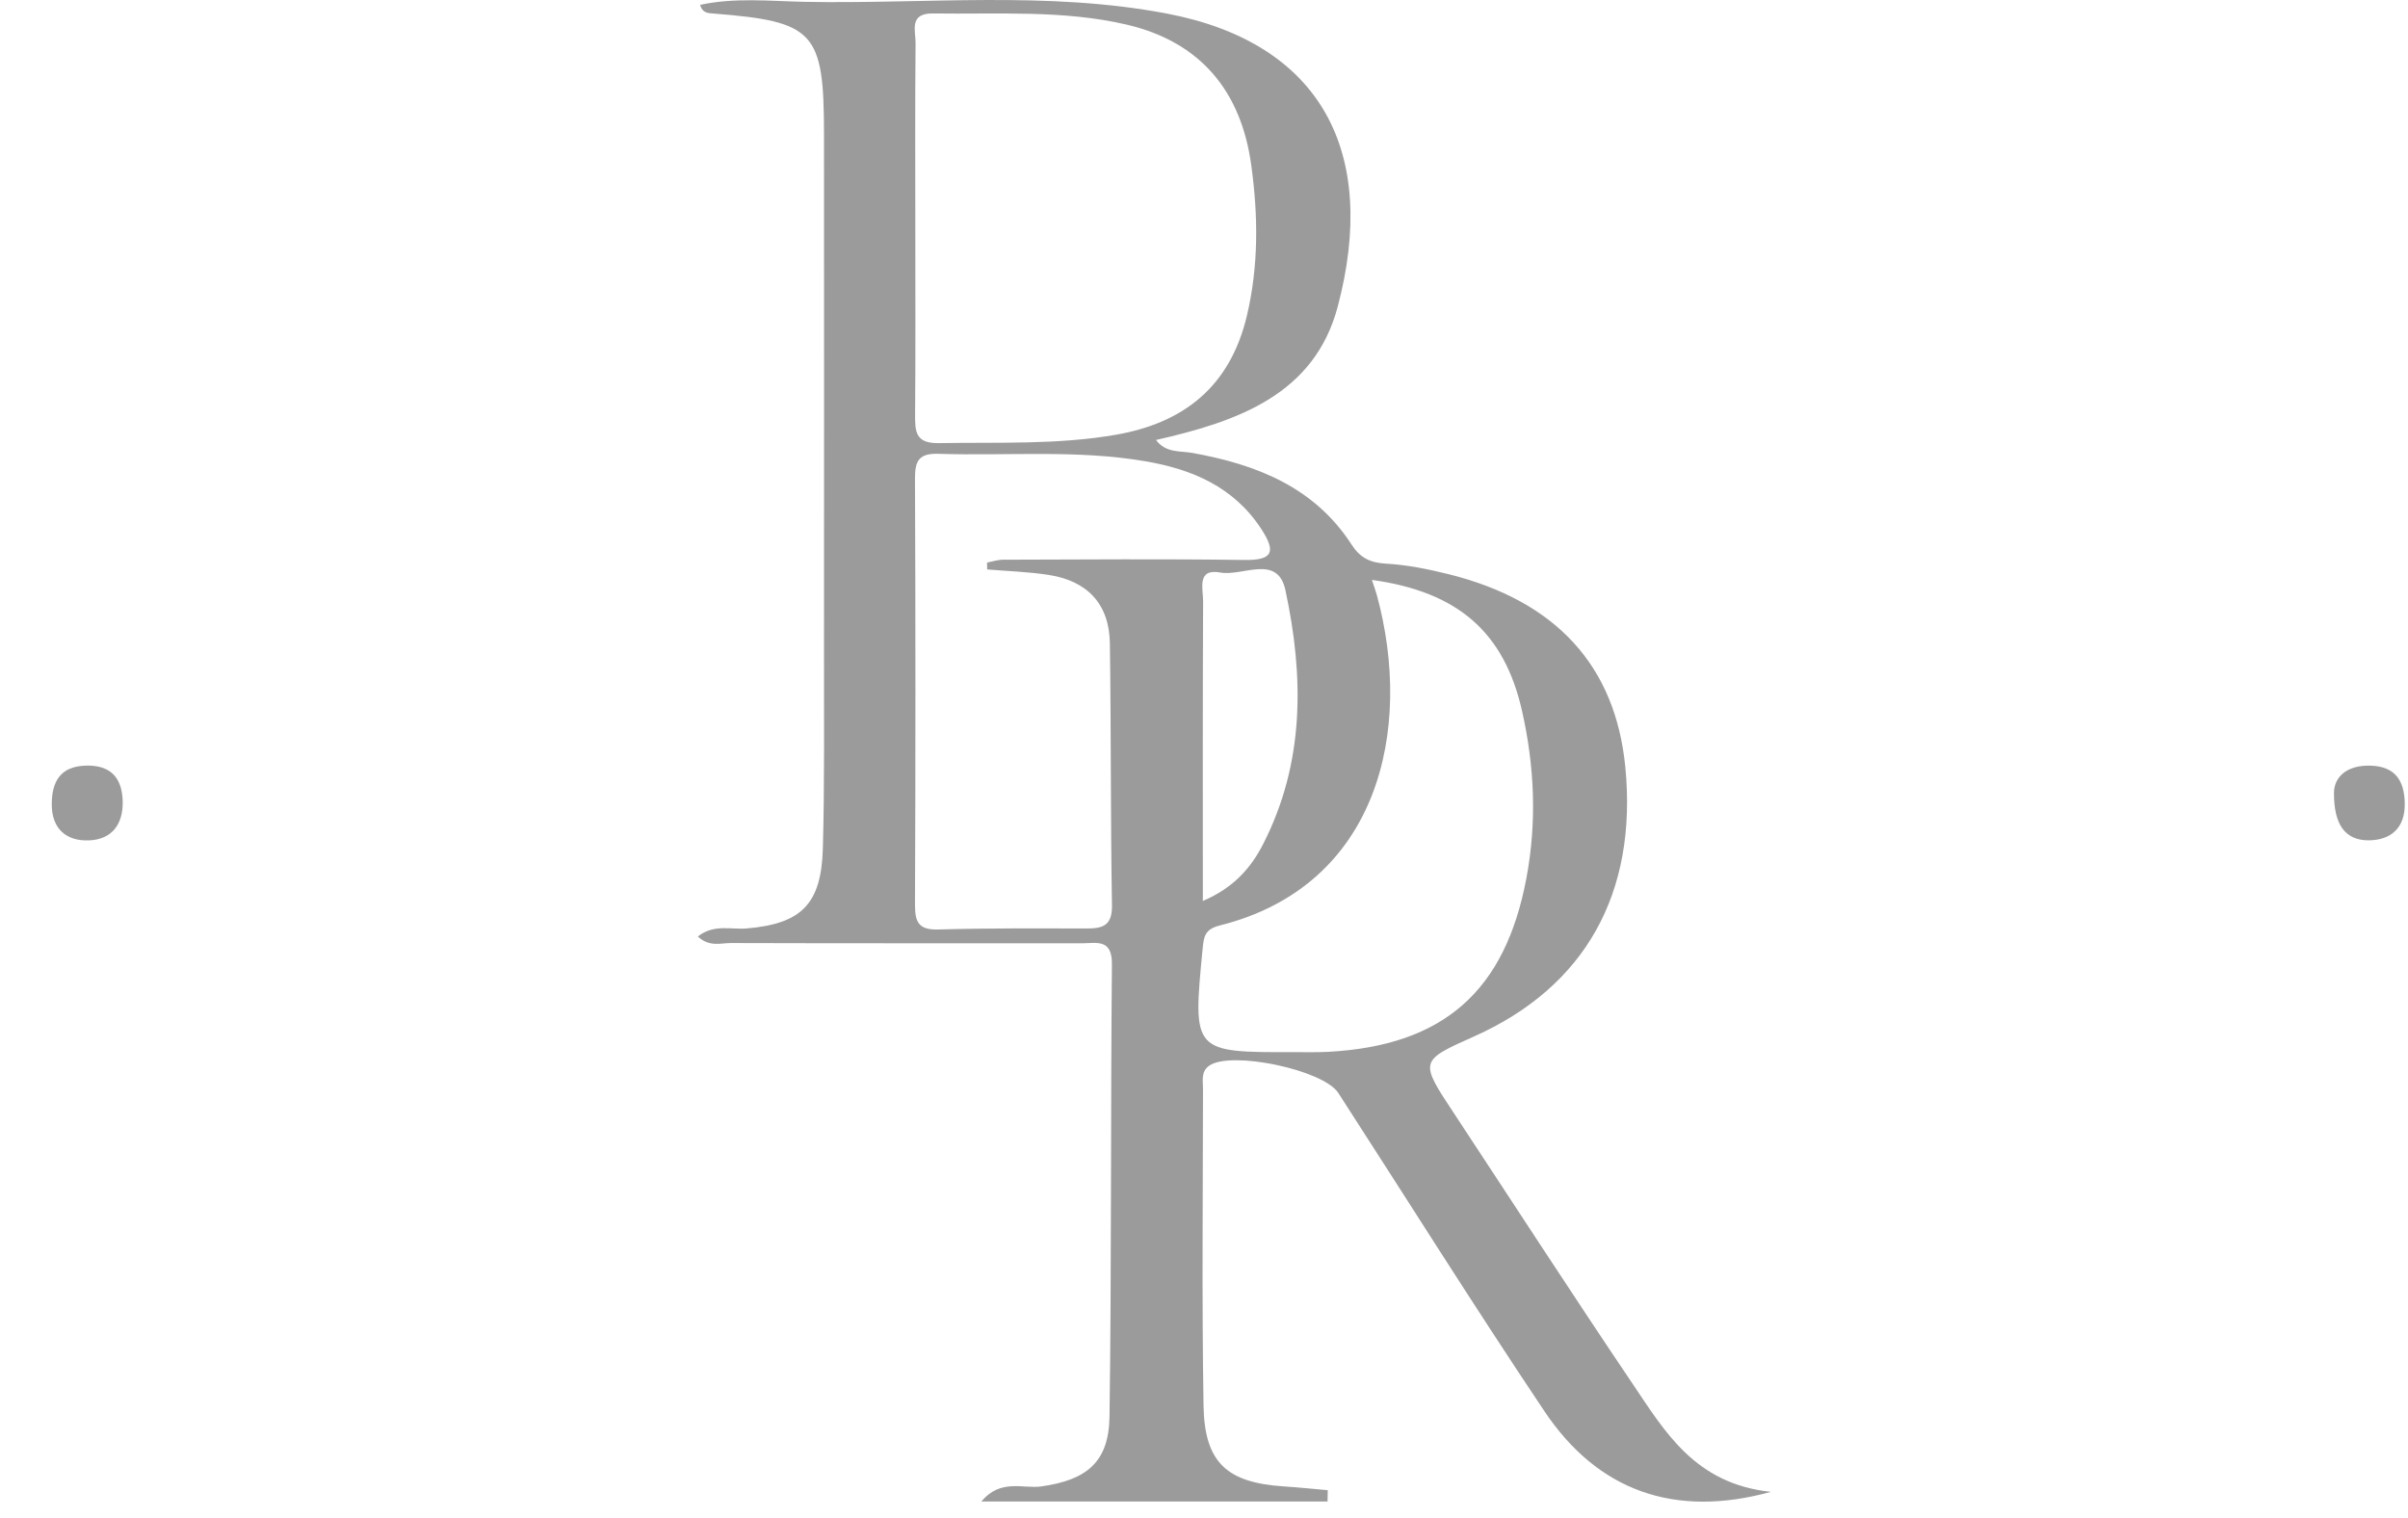 <svg width="46" height="29" viewBox="0 0 46 29" fill="none" xmlns="http://www.w3.org/2000/svg">
<path d="M31.188 26.435C30.033 24.723 28.91 22.988 27.773 21.264C27.114 20.266 27.113 20.266 28.164 19.797C30.281 18.851 31.284 17.061 31.048 14.649C30.858 12.718 29.725 11.476 27.662 10.966C27.272 10.87 26.872 10.789 26.472 10.767C26.172 10.75 25.983 10.656 25.819 10.403C25.107 9.303 24 8.872 22.777 8.652C22.543 8.61 22.272 8.658 22.083 8.405C23.648 8.051 25.109 7.535 25.554 5.859C26.335 2.911 25.243 0.821 22.29 0.259C20 -0.177 17.675 0.08 15.366 0.035C14.703 0.021 14.031 -0.05 13.374 0.093C13.418 0.252 13.528 0.251 13.633 0.259C15.563 0.412 15.74 0.603 15.741 2.567C15.743 5.877 15.742 9.186 15.741 12.497C15.739 13.735 15.753 14.973 15.719 16.21C15.689 17.281 15.3 17.648 14.263 17.736C13.968 17.762 13.633 17.648 13.331 17.89C13.551 18.095 13.768 18.015 13.96 18.015C16.193 18.022 18.427 18.018 20.661 18.02C20.94 18.02 21.247 17.923 21.241 18.421C21.215 21.3 21.235 24.18 21.195 27.058C21.183 27.934 20.757 28.273 19.892 28.395C19.543 28.445 19.119 28.24 18.746 28.683C19.95 28.683 21.052 28.683 22.154 28.683C23.222 28.683 24.291 28.683 25.36 28.683C25.361 28.611 25.363 28.539 25.364 28.467C25.085 28.443 24.807 28.413 24.528 28.395C23.438 28.324 23.01 27.942 22.991 26.853C22.958 24.835 22.979 22.817 22.981 20.799C22.981 20.645 22.938 20.472 23.099 20.358C23.514 20.066 25.279 20.436 25.565 20.878C26.875 22.905 28.158 24.951 29.502 26.957C30.521 28.479 31.984 29.006 33.83 28.499C32.383 28.347 31.807 27.353 31.188 26.435ZM24.555 11.273C24.91 12.923 24.927 14.576 24.124 16.135C23.89 16.589 23.558 16.964 22.978 17.211C22.978 15.243 22.974 13.363 22.983 11.484C22.984 11.252 22.855 10.853 23.312 10.937C23.736 11.015 24.405 10.577 24.555 11.273ZM17.823 0.257C19.056 0.275 20.294 0.187 21.513 0.468C22.945 0.8 23.712 1.756 23.903 3.157C24.034 4.11 24.047 5.075 23.818 6.037C23.496 7.385 22.613 8.081 21.312 8.306C20.195 8.499 19.062 8.446 17.935 8.465C17.487 8.473 17.479 8.244 17.481 7.917C17.491 6.734 17.485 5.551 17.485 4.369C17.485 3.187 17.479 2.004 17.49 0.821C17.492 0.587 17.359 0.251 17.823 0.257ZM19.163 10.692C19.061 10.692 18.959 10.727 18.856 10.747C18.857 10.79 18.857 10.834 18.858 10.878C19.252 10.911 19.647 10.923 20.035 10.983C20.772 11.097 21.191 11.538 21.202 12.29C21.226 13.959 21.214 15.629 21.242 17.297C21.248 17.685 21.062 17.738 20.754 17.737C19.812 17.735 18.869 17.729 17.927 17.756C17.565 17.766 17.478 17.633 17.479 17.292C17.49 14.573 17.49 11.853 17.479 9.134C17.478 8.796 17.561 8.658 17.928 8.669C19.244 8.712 20.567 8.587 21.877 8.811C22.777 8.964 23.573 9.303 24.098 10.111C24.377 10.542 24.318 10.706 23.768 10.697C22.233 10.675 20.698 10.688 19.163 10.692ZM25.373 20.093C25.158 20.104 24.942 20.099 24.727 20.099C22.779 20.104 22.783 20.104 22.974 18.121C22.996 17.888 23.019 17.75 23.302 17.679C26.337 16.919 27.005 13.94 26.301 11.364C26.281 11.292 26.254 11.222 26.208 11.078C27.848 11.305 28.734 12.075 29.074 13.575C29.313 14.63 29.362 15.695 29.159 16.774C28.755 18.927 27.581 19.975 25.373 20.093Z" fill="#9B9B9B"/>
<path d="M1.634 14.626C1.152 14.641 0.989 14.932 0.989 15.365C0.988 15.837 1.27 16.069 1.695 16.054C2.135 16.039 2.357 15.749 2.344 15.298C2.328 14.841 2.099 14.611 1.634 14.626Z" fill="#9B9B9B"/>
<path d="M45.273 14.626C44.805 14.617 44.591 14.864 44.586 15.137C44.581 15.767 44.809 16.054 45.249 16.053C45.665 16.05 45.947 15.824 45.938 15.345C45.93 14.898 45.744 14.636 45.273 14.626Z" fill="#9B9B9B"/>
</svg>

